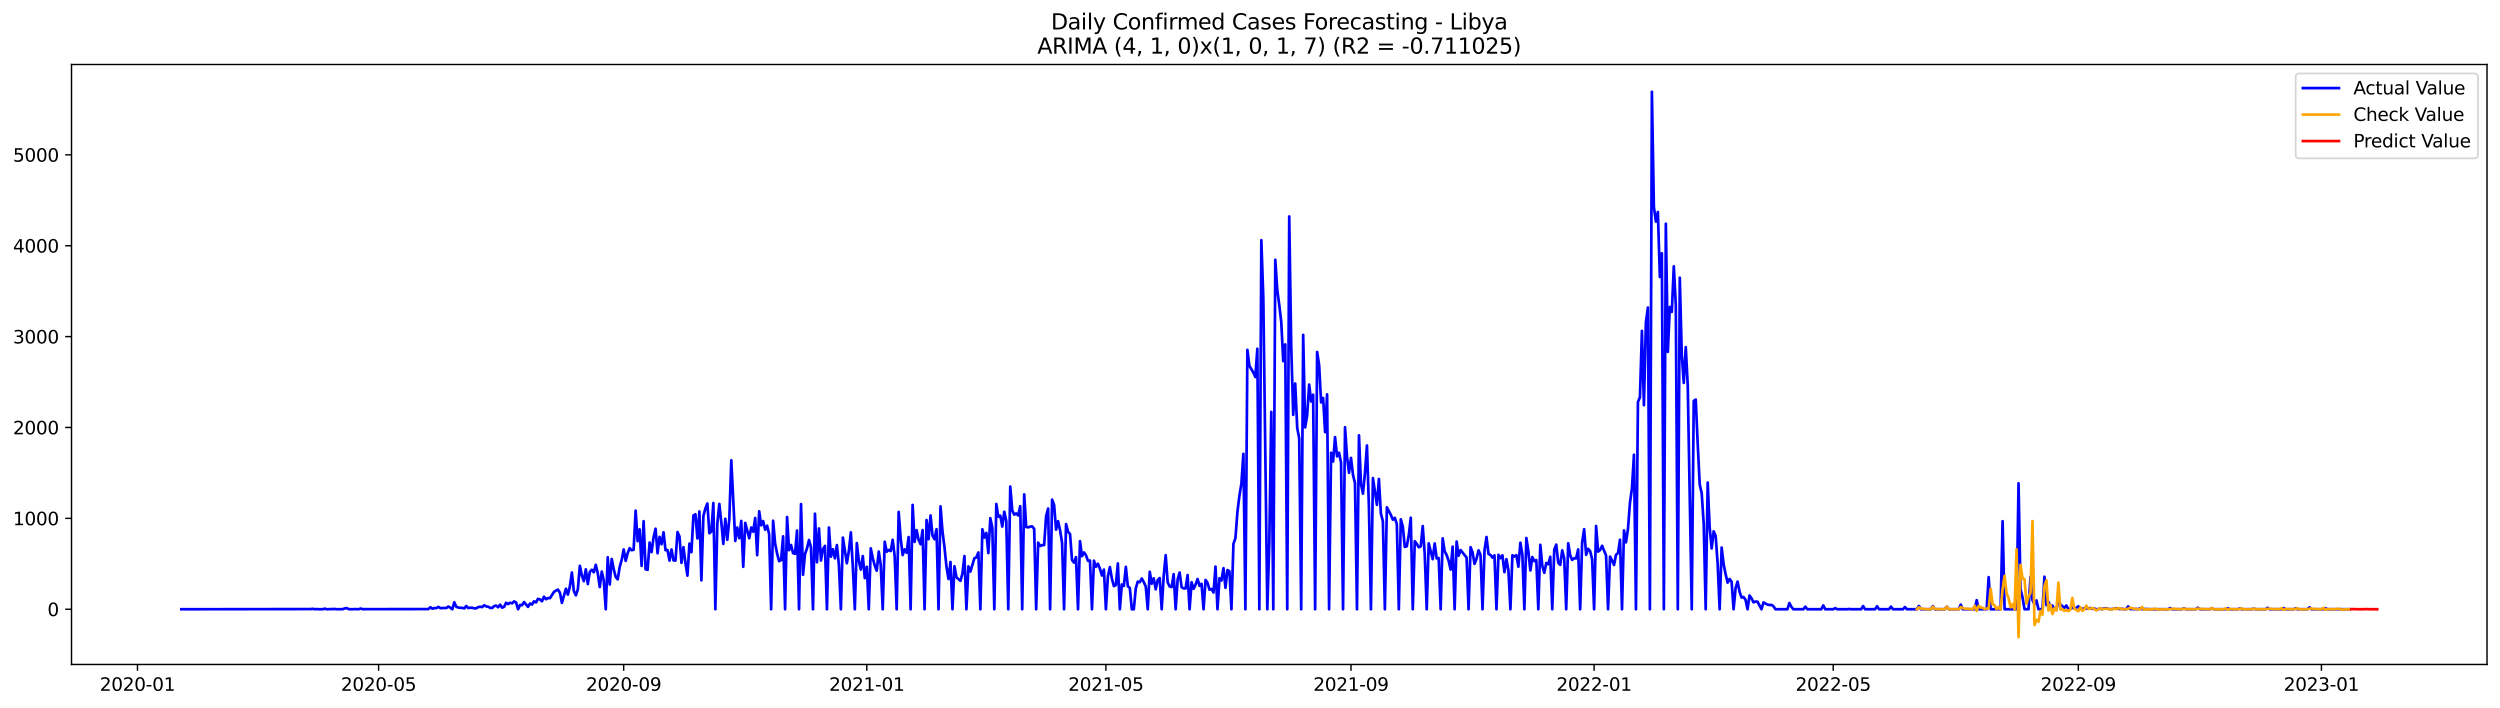 <?xml version="1.0" encoding="utf-8" standalone="no"?>
<!DOCTYPE svg PUBLIC "-//W3C//DTD SVG 1.1//EN"
  "http://www.w3.org/Graphics/SVG/1.1/DTD/svg11.dtd">
<svg xmlns:xlink="http://www.w3.org/1999/xlink" width="1386.05pt" height="392.274pt" viewBox="0 0 1386.05 392.274" xmlns="http://www.w3.org/2000/svg" version="1.1">
 <defs>
  <style type="text/css">*{stroke-linejoin: round; stroke-linecap: butt}</style>
 </defs>
 <g id="figure_1">
  <g id="patch_1">
   <path d="M 0 392.274 
L 1386.05 392.274 
L 1386.05 0 
L 0 0 
z
" style="fill: #ffffff"/>
  </g>
  <g id="axes_1">
   <g id="patch_2">
    <path d="M 39.65 368.396 
L 1378.85 368.396 
L 1378.85 35.755 
L 39.65 35.755 
z
" style="fill: #ffffff"/>
   </g>
   <g id="matplotlib.axis_1">
    <g id="xtick_1">
     <g id="line2d_1">
      <defs>
       <path id="m980754fd79" d="M 0 0 
L 0 3.5 
" style="stroke: #000000; stroke-width: 0.8"/>
      </defs>
      <g>
       <use xlink:href="#m980754fd79" x="76.218" y="368.396" style="stroke: #000000; stroke-width: 0.8"/>
      </g>
     </g>
     <g id="text_1">
      <!-- 2020-01 -->
      <g transform="translate(55.326 382.994)scale(0.1 -0.1)">
       <defs>
        <path id="DejaVuSans-32" d="M 1228 531 
L 3431 531 
L 3431 0 
L 469 0 
L 469 531 
Q 828 903 1448 1529 
Q 2069 2156 2228 2338 
Q 2531 2678 2651 2914 
Q 2772 3150 2772 3378 
Q 2772 3750 2511 3984 
Q 2250 4219 1831 4219 
Q 1534 4219 1204 4116 
Q 875 4013 500 3803 
L 500 4441 
Q 881 4594 1212 4672 
Q 1544 4750 1819 4750 
Q 2544 4750 2975 4387 
Q 3406 4025 3406 3419 
Q 3406 3131 3298 2873 
Q 3191 2616 2906 2266 
Q 2828 2175 2409 1742 
Q 1991 1309 1228 531 
z
" transform="scale(0.016)"/>
        <path id="DejaVuSans-30" d="M 2034 4250 
Q 1547 4250 1301 3770 
Q 1056 3291 1056 2328 
Q 1056 1369 1301 889 
Q 1547 409 2034 409 
Q 2525 409 2770 889 
Q 3016 1369 3016 2328 
Q 3016 3291 2770 3770 
Q 2525 4250 2034 4250 
z
M 2034 4750 
Q 2819 4750 3233 4129 
Q 3647 3509 3647 2328 
Q 3647 1150 3233 529 
Q 2819 -91 2034 -91 
Q 1250 -91 836 529 
Q 422 1150 422 2328 
Q 422 3509 836 4129 
Q 1250 4750 2034 4750 
z
" transform="scale(0.016)"/>
        <path id="DejaVuSans-2d" d="M 313 2009 
L 1997 2009 
L 1997 1497 
L 313 1497 
L 313 2009 
z
" transform="scale(0.016)"/>
        <path id="DejaVuSans-31" d="M 794 531 
L 1825 531 
L 1825 4091 
L 703 3866 
L 703 4441 
L 1819 4666 
L 2450 4666 
L 2450 531 
L 3481 531 
L 3481 0 
L 794 0 
L 794 531 
z
" transform="scale(0.016)"/>
       </defs>
       <use xlink:href="#DejaVuSans-32"/>
       <use xlink:href="#DejaVuSans-30" x="63.623"/>
       <use xlink:href="#DejaVuSans-32" x="127.246"/>
       <use xlink:href="#DejaVuSans-30" x="190.869"/>
       <use xlink:href="#DejaVuSans-2d" x="254.492"/>
       <use xlink:href="#DejaVuSans-30" x="290.576"/>
       <use xlink:href="#DejaVuSans-31" x="354.199"/>
      </g>
     </g>
    </g>
    <g id="xtick_2">
     <g id="line2d_2">
      <g>
       <use xlink:href="#m980754fd79" x="209.895" y="368.396" style="stroke: #000000; stroke-width: 0.8"/>
      </g>
     </g>
     <g id="text_2">
      <!-- 2020-05 -->
      <g transform="translate(189.003 382.994)scale(0.1 -0.1)">
       <defs>
        <path id="DejaVuSans-35" d="M 691 4666 
L 3169 4666 
L 3169 4134 
L 1269 4134 
L 1269 2991 
Q 1406 3038 1543 3061 
Q 1681 3084 1819 3084 
Q 2600 3084 3056 2656 
Q 3513 2228 3513 1497 
Q 3513 744 3044 326 
Q 2575 -91 1722 -91 
Q 1428 -91 1123 -41 
Q 819 9 494 109 
L 494 744 
Q 775 591 1075 516 
Q 1375 441 1709 441 
Q 2250 441 2565 725 
Q 2881 1009 2881 1497 
Q 2881 1984 2565 2268 
Q 2250 2553 1709 2553 
Q 1456 2553 1204 2497 
Q 953 2441 691 2322 
L 691 4666 
z
" transform="scale(0.016)"/>
       </defs>
       <use xlink:href="#DejaVuSans-32"/>
       <use xlink:href="#DejaVuSans-30" x="63.623"/>
       <use xlink:href="#DejaVuSans-32" x="127.246"/>
       <use xlink:href="#DejaVuSans-30" x="190.869"/>
       <use xlink:href="#DejaVuSans-2d" x="254.492"/>
       <use xlink:href="#DejaVuSans-30" x="290.576"/>
       <use xlink:href="#DejaVuSans-35" x="354.199"/>
      </g>
     </g>
    </g>
    <g id="xtick_3">
     <g id="line2d_3">
      <g>
       <use xlink:href="#m980754fd79" x="345.781" y="368.396" style="stroke: #000000; stroke-width: 0.8"/>
      </g>
     </g>
     <g id="text_3">
      <!-- 2020-09 -->
      <g transform="translate(324.89 382.994)scale(0.1 -0.1)">
       <defs>
        <path id="DejaVuSans-39" d="M 703 97 
L 703 672 
Q 941 559 1184 500 
Q 1428 441 1663 441 
Q 2288 441 2617 861 
Q 2947 1281 2994 2138 
Q 2813 1869 2534 1725 
Q 2256 1581 1919 1581 
Q 1219 1581 811 2004 
Q 403 2428 403 3163 
Q 403 3881 828 4315 
Q 1253 4750 1959 4750 
Q 2769 4750 3195 4129 
Q 3622 3509 3622 2328 
Q 3622 1225 3098 567 
Q 2575 -91 1691 -91 
Q 1453 -91 1209 -44 
Q 966 3 703 97 
z
M 1959 2075 
Q 2384 2075 2632 2365 
Q 2881 2656 2881 3163 
Q 2881 3666 2632 3958 
Q 2384 4250 1959 4250 
Q 1534 4250 1286 3958 
Q 1038 3666 1038 3163 
Q 1038 2656 1286 2365 
Q 1534 2075 1959 2075 
z
" transform="scale(0.016)"/>
       </defs>
       <use xlink:href="#DejaVuSans-32"/>
       <use xlink:href="#DejaVuSans-30" x="63.623"/>
       <use xlink:href="#DejaVuSans-32" x="127.246"/>
       <use xlink:href="#DejaVuSans-30" x="190.869"/>
       <use xlink:href="#DejaVuSans-2d" x="254.492"/>
       <use xlink:href="#DejaVuSans-30" x="290.576"/>
       <use xlink:href="#DejaVuSans-39" x="354.199"/>
      </g>
     </g>
    </g>
    <g id="xtick_4">
     <g id="line2d_4">
      <g>
       <use xlink:href="#m980754fd79" x="480.563" y="368.396" style="stroke: #000000; stroke-width: 0.8"/>
      </g>
     </g>
     <g id="text_4">
      <!-- 2021-01 -->
      <g transform="translate(459.672 382.994)scale(0.1 -0.1)">
       <use xlink:href="#DejaVuSans-32"/>
       <use xlink:href="#DejaVuSans-30" x="63.623"/>
       <use xlink:href="#DejaVuSans-32" x="127.246"/>
       <use xlink:href="#DejaVuSans-31" x="190.869"/>
       <use xlink:href="#DejaVuSans-2d" x="254.492"/>
       <use xlink:href="#DejaVuSans-30" x="290.576"/>
       <use xlink:href="#DejaVuSans-31" x="354.199"/>
      </g>
     </g>
    </g>
    <g id="xtick_5">
     <g id="line2d_5">
      <g>
       <use xlink:href="#m980754fd79" x="613.135" y="368.396" style="stroke: #000000; stroke-width: 0.8"/>
      </g>
     </g>
     <g id="text_5">
      <!-- 2021-05 -->
      <g transform="translate(592.244 382.994)scale(0.1 -0.1)">
       <use xlink:href="#DejaVuSans-32"/>
       <use xlink:href="#DejaVuSans-30" x="63.623"/>
       <use xlink:href="#DejaVuSans-32" x="127.246"/>
       <use xlink:href="#DejaVuSans-31" x="190.869"/>
       <use xlink:href="#DejaVuSans-2d" x="254.492"/>
       <use xlink:href="#DejaVuSans-30" x="290.576"/>
       <use xlink:href="#DejaVuSans-35" x="354.199"/>
      </g>
     </g>
    </g>
    <g id="xtick_6">
     <g id="line2d_6">
      <g>
       <use xlink:href="#m980754fd79" x="749.022" y="368.396" style="stroke: #000000; stroke-width: 0.8"/>
      </g>
     </g>
     <g id="text_6">
      <!-- 2021-09 -->
      <g transform="translate(728.13 382.994)scale(0.1 -0.1)">
       <use xlink:href="#DejaVuSans-32"/>
       <use xlink:href="#DejaVuSans-30" x="63.623"/>
       <use xlink:href="#DejaVuSans-32" x="127.246"/>
       <use xlink:href="#DejaVuSans-31" x="190.869"/>
       <use xlink:href="#DejaVuSans-2d" x="254.492"/>
       <use xlink:href="#DejaVuSans-30" x="290.576"/>
       <use xlink:href="#DejaVuSans-39" x="354.199"/>
      </g>
     </g>
    </g>
    <g id="xtick_7">
     <g id="line2d_7">
      <g>
       <use xlink:href="#m980754fd79" x="883.803" y="368.396" style="stroke: #000000; stroke-width: 0.8"/>
      </g>
     </g>
     <g id="text_7">
      <!-- 2022-01 -->
      <g transform="translate(862.912 382.994)scale(0.1 -0.1)">
       <use xlink:href="#DejaVuSans-32"/>
       <use xlink:href="#DejaVuSans-30" x="63.623"/>
       <use xlink:href="#DejaVuSans-32" x="127.246"/>
       <use xlink:href="#DejaVuSans-32" x="190.869"/>
       <use xlink:href="#DejaVuSans-2d" x="254.492"/>
       <use xlink:href="#DejaVuSans-30" x="290.576"/>
       <use xlink:href="#DejaVuSans-31" x="354.199"/>
      </g>
     </g>
    </g>
    <g id="xtick_8">
     <g id="line2d_8">
      <g>
       <use xlink:href="#m980754fd79" x="1016.376" y="368.396" style="stroke: #000000; stroke-width: 0.8"/>
      </g>
     </g>
     <g id="text_8">
      <!-- 2022-05 -->
      <g transform="translate(995.484 382.994)scale(0.1 -0.1)">
       <use xlink:href="#DejaVuSans-32"/>
       <use xlink:href="#DejaVuSans-30" x="63.623"/>
       <use xlink:href="#DejaVuSans-32" x="127.246"/>
       <use xlink:href="#DejaVuSans-32" x="190.869"/>
       <use xlink:href="#DejaVuSans-2d" x="254.492"/>
       <use xlink:href="#DejaVuSans-30" x="290.576"/>
       <use xlink:href="#DejaVuSans-35" x="354.199"/>
      </g>
     </g>
    </g>
    <g id="xtick_9">
     <g id="line2d_9">
      <g>
       <use xlink:href="#m980754fd79" x="1152.262" y="368.396" style="stroke: #000000; stroke-width: 0.8"/>
      </g>
     </g>
     <g id="text_9">
      <!-- 2022-09 -->
      <g transform="translate(1131.371 382.994)scale(0.1 -0.1)">
       <use xlink:href="#DejaVuSans-32"/>
       <use xlink:href="#DejaVuSans-30" x="63.623"/>
       <use xlink:href="#DejaVuSans-32" x="127.246"/>
       <use xlink:href="#DejaVuSans-32" x="190.869"/>
       <use xlink:href="#DejaVuSans-2d" x="254.492"/>
       <use xlink:href="#DejaVuSans-30" x="290.576"/>
       <use xlink:href="#DejaVuSans-39" x="354.199"/>
      </g>
     </g>
    </g>
    <g id="xtick_10">
     <g id="line2d_10">
      <g>
       <use xlink:href="#m980754fd79" x="1287.044" y="368.396" style="stroke: #000000; stroke-width: 0.8"/>
      </g>
     </g>
     <g id="text_10">
      <!-- 2023-01 -->
      <g transform="translate(1266.152 382.994)scale(0.1 -0.1)">
       <defs>
        <path id="DejaVuSans-33" d="M 2597 2516 
Q 3050 2419 3304 2112 
Q 3559 1806 3559 1356 
Q 3559 666 3084 287 
Q 2609 -91 1734 -91 
Q 1441 -91 1130 -33 
Q 819 25 488 141 
L 488 750 
Q 750 597 1062 519 
Q 1375 441 1716 441 
Q 2309 441 2620 675 
Q 2931 909 2931 1356 
Q 2931 1769 2642 2001 
Q 2353 2234 1838 2234 
L 1294 2234 
L 1294 2753 
L 1863 2753 
Q 2328 2753 2575 2939 
Q 2822 3125 2822 3475 
Q 2822 3834 2567 4026 
Q 2313 4219 1838 4219 
Q 1578 4219 1281 4162 
Q 984 4106 628 3988 
L 628 4550 
Q 988 4650 1302 4700 
Q 1616 4750 1894 4750 
Q 2613 4750 3031 4423 
Q 3450 4097 3450 3541 
Q 3450 3153 3228 2886 
Q 3006 2619 2597 2516 
z
" transform="scale(0.016)"/>
       </defs>
       <use xlink:href="#DejaVuSans-32"/>
       <use xlink:href="#DejaVuSans-30" x="63.623"/>
       <use xlink:href="#DejaVuSans-32" x="127.246"/>
       <use xlink:href="#DejaVuSans-33" x="190.869"/>
       <use xlink:href="#DejaVuSans-2d" x="254.492"/>
       <use xlink:href="#DejaVuSans-30" x="290.576"/>
       <use xlink:href="#DejaVuSans-31" x="354.199"/>
      </g>
     </g>
    </g>
   </g>
   <g id="matplotlib.axis_2">
    <g id="ytick_1">
     <g id="line2d_11">
      <defs>
       <path id="ma16dcf1a74" d="M 0 0 
L -3.5 0 
" style="stroke: #000000; stroke-width: 0.8"/>
      </defs>
      <g>
       <use xlink:href="#ma16dcf1a74" x="39.65" y="337.777" style="stroke: #000000; stroke-width: 0.8"/>
      </g>
     </g>
     <g id="text_11">
      <!-- 0 -->
      <g transform="translate(26.288 341.576)scale(0.1 -0.1)">
       <use xlink:href="#DejaVuSans-30"/>
      </g>
     </g>
    </g>
    <g id="ytick_2">
     <g id="line2d_12">
      <g>
       <use xlink:href="#ma16dcf1a74" x="39.65" y="287.39" style="stroke: #000000; stroke-width: 0.8"/>
      </g>
     </g>
     <g id="text_12">
      <!-- 1000 -->
      <g transform="translate(7.2 291.189)scale(0.1 -0.1)">
       <use xlink:href="#DejaVuSans-31"/>
       <use xlink:href="#DejaVuSans-30" x="63.623"/>
       <use xlink:href="#DejaVuSans-30" x="127.246"/>
       <use xlink:href="#DejaVuSans-30" x="190.869"/>
      </g>
     </g>
    </g>
    <g id="ytick_3">
     <g id="line2d_13">
      <g>
       <use xlink:href="#ma16dcf1a74" x="39.65" y="237.003" style="stroke: #000000; stroke-width: 0.8"/>
      </g>
     </g>
     <g id="text_13">
      <!-- 2000 -->
      <g transform="translate(7.2 240.803)scale(0.1 -0.1)">
       <use xlink:href="#DejaVuSans-32"/>
       <use xlink:href="#DejaVuSans-30" x="63.623"/>
       <use xlink:href="#DejaVuSans-30" x="127.246"/>
       <use xlink:href="#DejaVuSans-30" x="190.869"/>
      </g>
     </g>
    </g>
    <g id="ytick_4">
     <g id="line2d_14">
      <g>
       <use xlink:href="#ma16dcf1a74" x="39.65" y="186.617" style="stroke: #000000; stroke-width: 0.8"/>
      </g>
     </g>
     <g id="text_14">
      <!-- 3000 -->
      <g transform="translate(7.2 190.416)scale(0.1 -0.1)">
       <use xlink:href="#DejaVuSans-33"/>
       <use xlink:href="#DejaVuSans-30" x="63.623"/>
       <use xlink:href="#DejaVuSans-30" x="127.246"/>
       <use xlink:href="#DejaVuSans-30" x="190.869"/>
      </g>
     </g>
    </g>
    <g id="ytick_5">
     <g id="line2d_15">
      <g>
       <use xlink:href="#ma16dcf1a74" x="39.65" y="136.23" style="stroke: #000000; stroke-width: 0.8"/>
      </g>
     </g>
     <g id="text_15">
      <!-- 4000 -->
      <g transform="translate(7.2 140.03)scale(0.1 -0.1)">
       <defs>
        <path id="DejaVuSans-34" d="M 2419 4116 
L 825 1625 
L 2419 1625 
L 2419 4116 
z
M 2253 4666 
L 3047 4666 
L 3047 1625 
L 3713 1625 
L 3713 1100 
L 3047 1100 
L 3047 0 
L 2419 0 
L 2419 1100 
L 313 1100 
L 313 1709 
L 2253 4666 
z
" transform="scale(0.016)"/>
       </defs>
       <use xlink:href="#DejaVuSans-34"/>
       <use xlink:href="#DejaVuSans-30" x="63.623"/>
       <use xlink:href="#DejaVuSans-30" x="127.246"/>
       <use xlink:href="#DejaVuSans-30" x="190.869"/>
      </g>
     </g>
    </g>
    <g id="ytick_6">
     <g id="line2d_16">
      <g>
       <use xlink:href="#ma16dcf1a74" x="39.65" y="85.844" style="stroke: #000000; stroke-width: 0.8"/>
      </g>
     </g>
     <g id="text_16">
      <!-- 5000 -->
      <g transform="translate(7.2 89.643)scale(0.1 -0.1)">
       <use xlink:href="#DejaVuSans-35"/>
       <use xlink:href="#DejaVuSans-30" x="63.623"/>
       <use xlink:href="#DejaVuSans-30" x="127.246"/>
       <use xlink:href="#DejaVuSans-30" x="190.869"/>
      </g>
     </g>
    </g>
   </g>
   <g id="line2d_17">
    <path d="M 100.523 337.777 
L 172.333 337.676 
L 173.437 337.525 
L 174.542 337.777 
L 175.647 337.676 
L 176.752 337.777 
L 178.961 337.777 
L 180.066 337.424 
L 181.171 337.777 
L 185.59 337.625 
L 186.695 337.777 
L 190.009 337.726 
L 191.114 337.323 
L 192.218 337.122 
L 193.323 337.726 
L 195.533 337.777 
L 196.638 337.676 
L 198.847 337.777 
L 199.952 337.373 
L 201.057 337.726 
L 237.514 337.676 
L 238.619 336.668 
L 239.724 337.474 
L 240.828 337.122 
L 241.933 337.172 
L 243.038 336.467 
L 244.143 337.172 
L 246.352 337.071 
L 247.457 337.122 
L 248.562 336.265 
L 249.666 336.92 
L 250.771 337.777 
L 251.876 333.947 
L 252.981 336.416 
L 254.086 336.819 
L 255.19 337.021 
L 256.295 336.97 
L 257.4 337.323 
L 258.505 335.963 
L 259.609 337.122 
L 260.714 336.92 
L 261.819 336.97 
L 262.924 337.273 
L 264.028 337.273 
L 265.133 336.567 
L 266.238 336.416 
L 267.343 336.567 
L 268.447 335.56 
L 269.552 336.215 
L 270.657 336.366 
L 271.762 337.021 
L 272.867 337.071 
L 273.971 336.013 
L 275.076 335.761 
L 276.181 336.668 
L 277.286 335.257 
L 278.39 336.92 
L 279.495 336.416 
L 280.6 334.199 
L 281.705 334.905 
L 282.809 334.199 
L 283.914 334.501 
L 285.019 333.443 
L 286.124 334.048 
L 287.229 337.777 
L 288.333 335.408 
L 289.438 335.56 
L 290.543 333.796 
L 292.752 336.467 
L 293.857 334.602 
L 294.962 335.156 
L 296.067 333.393 
L 297.171 333.998 
L 298.276 332.032 
L 299.381 332.335 
L 300.486 333.343 
L 301.591 330.823 
L 302.695 332.234 
L 303.8 331.579 
L 304.905 331.629 
L 307.114 328.203 
L 308.219 327.447 
L 309.324 326.893 
L 310.429 328.556 
L 311.533 334.249 
L 313.743 326.389 
L 314.848 329.664 
L 315.953 325.13 
L 317.057 317.42 
L 318.162 327.699 
L 319.267 330.067 
L 320.372 326.742 
L 321.476 313.692 
L 322.581 318.982 
L 323.686 322.207 
L 324.791 315.657 
L 325.895 323.819 
L 327 317.068 
L 328.105 315.909 
L 329.21 317.269 
L 330.315 313.138 
L 331.419 317.874 
L 332.524 325.482 
L 333.629 316.917 
L 334.734 321.854 
L 335.838 337.777 
L 336.943 308.955 
L 338.048 324.071 
L 339.153 309.913 
L 340.257 315.606 
L 341.362 319.889 
L 342.467 321.199 
L 343.572 314.347 
L 344.676 310.417 
L 345.781 304.622 
L 346.886 310.971 
L 347.991 306.688 
L 349.096 303.917 
L 350.2 305.076 
L 351.305 304.773 
L 352.41 283.107 
L 353.515 300.037 
L 354.619 293.487 
L 355.724 313.742 
L 356.829 288.952 
L 357.934 315.606 
L 359.038 315.959 
L 360.143 300.793 
L 361.248 306.083 
L 362.353 297.87 
L 363.458 293.134 
L 364.562 306.738 
L 365.667 297.669 
L 366.772 301.75 
L 367.877 295.099 
L 368.981 305.025 
L 370.086 304.975 
L 371.191 310.82 
L 372.296 304.622 
L 373.4 310.669 
L 374.505 310.769 
L 375.61 294.998 
L 376.715 297.417 
L 377.82 312.029 
L 378.924 303.363 
L 380.029 312.13 
L 381.134 319.134 
L 382.239 301.397 
L 383.343 306.134 
L 384.448 285.828 
L 385.553 285.123 
L 386.658 298.525 
L 387.762 283.561 
L 388.867 321.754 
L 389.972 286.08 
L 391.077 281.898 
L 392.182 279.127 
L 393.286 295.653 
L 394.391 294.696 
L 395.496 278.875 
L 396.601 337.777 
L 397.705 290.161 
L 398.81 279.379 
L 399.915 289.557 
L 401.02 301.549 
L 402.124 287.642 
L 403.229 299.281 
L 404.334 287.894 
L 405.439 255.193 
L 407.648 299.886 
L 408.753 292.479 
L 409.858 298.374 
L 410.963 288.801 
L 412.067 314.246 
L 413.172 289.909 
L 415.382 298.425 
L 416.486 292.479 
L 417.591 294.797 
L 418.696 287.188 
L 419.801 307.797 
L 420.906 283.46 
L 422.01 291.27 
L 423.115 288.902 
L 424.22 293.688 
L 425.325 291.471 
L 426.429 296.258 
L 427.534 337.777 
L 428.639 288.7 
L 429.744 301.397 
L 430.848 306.94 
L 431.953 311.122 
L 433.058 310.517 
L 434.163 297.367 
L 435.267 337.777 
L 436.372 286.634 
L 437.477 305.025 
L 438.582 302.153 
L 439.687 306.688 
L 440.791 307.041 
L 441.896 294.142 
L 443.001 337.777 
L 444.106 279.479 
L 445.21 318.68 
L 446.315 307.142 
L 447.42 304.018 
L 448.525 299.382 
L 449.629 303.514 
L 450.734 337.777 
L 451.839 284.82 
L 452.944 311.727 
L 454.049 292.983 
L 455.153 310.769 
L 456.258 304.471 
L 457.363 302.657 
L 458.468 337.777 
L 459.572 292.479 
L 460.677 308.653 
L 461.782 304.521 
L 462.887 309.56 
L 463.991 302.204 
L 465.096 313.138 
L 466.201 337.777 
L 467.306 298.072 
L 469.515 312.281 
L 470.62 305.529 
L 471.725 295.15 
L 472.83 314.548 
L 473.934 337.777 
L 475.039 301.095 
L 476.144 310.971 
L 477.249 315.758 
L 478.353 308.3 
L 479.458 320.544 
L 480.563 314.246 
L 481.668 337.777 
L 482.773 304.018 
L 483.877 309.51 
L 484.982 313.541 
L 486.087 316.413 
L 487.192 305.781 
L 488.296 313.238 
L 489.401 337.777 
L 490.506 300.339 
L 491.611 305.882 
L 492.715 304.925 
L 493.82 305.529 
L 494.925 299.281 
L 496.03 308.401 
L 497.135 337.777 
L 498.239 283.813 
L 499.344 298.425 
L 500.449 307.746 
L 501.554 304.572 
L 502.658 306.436 
L 503.763 297.77 
L 504.868 337.777 
L 505.973 279.933 
L 507.077 300.44 
L 508.182 293.94 
L 509.287 299.231 
L 510.392 301.75 
L 511.496 293.89 
L 512.601 337.777 
L 513.706 288.347 
L 514.811 298.929 
L 515.916 285.778 
L 517.02 297.014 
L 518.125 298.979 
L 519.23 293.386 
L 520.335 337.777 
L 521.439 280.739 
L 522.544 294.646 
L 523.649 303.564 
L 524.754 314.246 
L 525.858 320.998 
L 526.963 311.576 
L 528.068 337.777 
L 529.173 313.944 
L 530.278 320.091 
L 532.487 322.056 
L 533.592 318.025 
L 534.697 308.3 
L 535.801 337.777 
L 536.906 313.994 
L 538.011 316.866 
L 540.22 309.51 
L 541.325 309.006 
L 542.43 306.285 
L 543.535 337.777 
L 544.64 293.436 
L 545.744 298.022 
L 546.849 295.452 
L 547.954 306.638 
L 549.059 287.289 
L 550.163 292.681 
L 551.268 337.777 
L 552.373 279.429 
L 553.478 286.483 
L 554.582 285.878 
L 555.687 291.925 
L 556.792 283.712 
L 557.897 288.801 
L 559.002 337.777 
L 560.106 269.755 
L 561.211 283.006 
L 562.316 285.324 
L 563.421 284.669 
L 564.525 285.778 
L 565.63 280.638 
L 566.735 337.777 
L 567.84 274.088 
L 568.944 292.177 
L 570.049 292.378 
L 571.154 291.975 
L 572.259 291.824 
L 573.364 293.235 
L 574.468 337.777 
L 575.573 300.843 
L 576.678 302.708 
L 577.783 302.204 
L 578.887 302.204 
L 579.992 286.231 
L 581.097 281.948 
L 582.202 337.777 
L 583.306 277.01 
L 584.411 279.933 
L 585.516 293.638 
L 586.621 288.952 
L 587.725 293.991 
L 588.83 300.894 
L 589.935 337.777 
L 591.04 290.564 
L 592.145 294.898 
L 593.249 296.056 
L 594.354 310.517 
L 595.459 311.928 
L 596.564 308.905 
L 597.668 337.777 
L 598.773 300.037 
L 599.878 308.351 
L 600.983 306.285 
L 602.087 307.847 
L 603.192 310.921 
L 604.297 310.769 
L 605.402 337.777 
L 606.507 310.87 
L 607.611 314.246 
L 608.716 312.533 
L 609.821 315.254 
L 610.926 319.083 
L 612.03 315.808 
L 613.135 337.777 
L 614.24 319.486 
L 615.345 314.397 
L 616.449 320.796 
L 617.554 324.928 
L 618.659 324.374 
L 619.764 312.382 
L 620.869 337.777 
L 621.973 324.021 
L 623.078 324.878 
L 624.183 314.296 
L 625.288 325.029 
L 626.392 325.986 
L 627.497 337.777 
L 628.602 337.777 
L 629.707 326.137 
L 630.811 322.459 
L 631.916 322.761 
L 633.021 320.746 
L 634.126 322.711 
L 635.231 325.18 
L 636.335 337.777 
L 637.44 317.017 
L 638.545 323.618 
L 639.65 320.645 
L 640.754 326.742 
L 641.859 321.602 
L 642.964 320.494 
L 644.069 337.777 
L 645.173 319.335 
L 646.278 307.797 
L 647.383 322.862 
L 648.488 325.13 
L 649.593 325.482 
L 650.697 318.327 
L 651.802 337.777 
L 652.907 321.25 
L 654.012 317.42 
L 655.116 325.533 
L 656.221 326.238 
L 657.326 326.238 
L 658.431 318.831 
L 659.535 337.777 
L 660.64 322.812 
L 661.745 326.44 
L 662.85 324.122 
L 663.955 320.998 
L 665.059 324.777 
L 666.164 323.668 
L 667.269 337.777 
L 668.374 321.552 
L 669.478 323.164 
L 670.583 326.943 
L 671.688 326.54 
L 672.793 328.505 
L 673.897 314.145 
L 675.002 337.777 
L 676.107 320.595 
L 677.212 321.854 
L 678.316 315.002 
L 679.421 325.885 
L 680.526 316.06 
L 681.631 316.715 
L 682.736 337.777 
L 683.84 301.549 
L 684.945 298.374 
L 686.05 283.863 
L 687.155 274.894 
L 688.259 268.042 
L 689.364 251.616 
L 690.469 337.777 
L 691.574 193.973 
L 692.678 202.791 
L 694.888 206.57 
L 695.993 209.039 
L 697.098 193.369 
L 698.202 337.777 
L 699.307 133.157 
L 700.412 165.203 
L 702.621 337.777 
L 703.726 300.894 
L 704.831 228.387 
L 705.936 337.777 
L 707.04 144.04 
L 708.145 160.819 
L 709.25 169.082 
L 710.355 178.505 
L 711.46 200.221 
L 712.564 190.95 
L 713.669 337.777 
L 714.774 120.006 
L 715.879 192.059 
L 716.983 230 
L 718.088 212.616 
L 719.193 237.155 
L 720.298 243.1 
L 721.402 337.777 
L 722.507 185.66 
L 723.612 236.953 
L 724.717 230.252 
L 725.822 213.221 
L 726.926 222.593 
L 728.031 218.864 
L 729.136 337.777 
L 730.241 195.132 
L 731.345 202.337 
L 732.45 223.097 
L 733.555 220.628 
L 734.66 239.573 
L 735.764 218.663 
L 736.869 337.777 
L 737.974 251.011 
L 739.079 255.898 
L 740.184 242.344 
L 741.288 253.026 
L 742.393 251.011 
L 743.498 256.503 
L 744.603 337.777 
L 745.707 236.852 
L 746.812 253.228 
L 747.917 262.146 
L 749.022 253.883 
L 750.126 263.255 
L 751.231 267.84 
L 752.336 337.777 
L 753.441 241.337 
L 754.545 268.293 
L 755.65 273.685 
L 756.755 262.247 
L 757.86 246.98 
L 758.965 281.495 
L 760.069 337.777 
L 761.174 265.069 
L 763.384 279.882 
L 764.488 265.573 
L 765.593 284.72 
L 766.698 289.002 
L 767.803 337.777 
L 768.907 281.293 
L 771.117 285.475 
L 772.222 288.146 
L 773.327 287.088 
L 774.431 290.615 
L 775.536 337.777 
L 776.641 287.944 
L 777.746 291.925 
L 778.85 303.211 
L 779.955 302.859 
L 781.06 296.712 
L 782.165 287.037 
L 783.269 337.777 
L 784.374 300.087 
L 785.479 301.549 
L 786.584 303.413 
L 787.689 302.909 
L 788.793 291.673 
L 789.898 307.343 
L 791.003 337.777 
L 792.108 301.246 
L 794.317 310.014 
L 795.422 301.297 
L 796.527 309.61 
L 797.631 309.409 
L 798.736 337.777 
L 799.841 298.475 
L 800.946 305.63 
L 802.051 307.746 
L 803.155 310.971 
L 804.26 315.808 
L 805.365 303.06 
L 806.47 337.777 
L 807.574 300.239 
L 808.679 308.099 
L 809.784 304.975 
L 813.098 309.107 
L 814.203 337.777 
L 815.308 303.363 
L 816.413 306.235 
L 817.517 312.634 
L 818.622 309.762 
L 819.727 305.126 
L 820.832 307.595 
L 821.936 337.777 
L 823.041 305.126 
L 824.146 297.719 
L 825.251 307.091 
L 826.355 307.696 
L 827.46 309.157 
L 828.565 307.897 
L 829.67 337.777 
L 830.775 307.595 
L 831.879 309.459 
L 832.984 307.897 
L 834.089 317.219 
L 835.194 310.014 
L 836.298 316.161 
L 837.403 337.777 
L 838.508 307.897 
L 839.613 308.502 
L 840.717 307.797 
L 841.822 314.196 
L 842.927 300.894 
L 844.032 307.545 
L 845.136 337.777 
L 846.241 298.273 
L 847.346 305.63 
L 848.451 316.261 
L 849.556 308.855 
L 850.66 311.122 
L 851.765 310.517 
L 852.87 337.777 
L 853.975 302.052 
L 855.079 313.641 
L 856.184 317.572 
L 857.289 312.13 
L 858.394 312.835 
L 859.498 308.704 
L 860.603 337.777 
L 861.708 304.773 
L 862.813 301.952 
L 863.918 311.979 
L 865.022 313.188 
L 866.127 305.126 
L 867.232 309.61 
L 868.337 337.777 
L 869.441 301.196 
L 870.546 307.948 
L 871.651 310.417 
L 872.756 309.51 
L 873.86 309.56 
L 874.965 304.622 
L 876.07 337.777 
L 877.175 300.742 
L 878.28 293.386 
L 879.384 307.595 
L 880.489 304.269 
L 881.594 305.529 
L 882.699 310.014 
L 883.803 337.777 
L 884.908 291.622 
L 886.013 305.831 
L 887.118 304.975 
L 888.222 302.607 
L 890.432 307.948 
L 891.537 337.777 
L 892.642 308.603 
L 893.746 310.769 
L 894.851 313.238 
L 895.956 307.595 
L 897.061 306.638 
L 898.165 299.231 
L 899.27 337.777 
L 900.375 294.091 
L 901.48 300.692 
L 902.584 293.184 
L 903.689 278.673 
L 904.794 270.712 
L 905.899 252.119 
L 907.004 337.777 
L 908.108 222.845 
L 909.213 220.225 
L 910.318 183.443 
L 911.423 224.659 
L 912.527 178.706 
L 913.632 170.493 
L 914.737 337.777 
L 915.842 50.876 
L 916.946 114.614 
L 918.051 122.828 
L 919.156 117.537 
L 920.261 153.563 
L 921.365 140.412 
L 922.47 337.777 
L 923.575 124.037 
L 924.68 195.082 
L 925.785 170.191 
L 926.889 172.912 
L 927.994 147.668 
L 929.099 169.234 
L 930.204 337.777 
L 931.308 153.966 
L 932.413 196.694 
L 933.518 212.314 
L 934.623 192.462 
L 935.727 213.977 
L 937.937 337.777 
L 939.042 222.291 
L 940.147 221.535 
L 941.251 246.325 
L 942.356 268.596 
L 943.461 273.483 
L 944.566 290.514 
L 945.67 337.777 
L 946.775 267.538 
L 947.88 292.529 
L 948.985 304.068 
L 950.089 294.595 
L 951.194 297.165 
L 952.299 312.533 
L 953.404 337.777 
L 954.509 303.564 
L 955.613 312.835 
L 956.718 318.327 
L 957.823 323.013 
L 958.928 320.998 
L 960.032 322.56 
L 961.137 337.777 
L 962.242 326.036 
L 963.347 322.459 
L 964.451 328.052 
L 965.556 331.277 
L 966.661 331.025 
L 967.766 332.536 
L 968.871 337.777 
L 969.975 330.168 
L 971.08 331.73 
L 972.185 333.947 
L 973.29 333.494 
L 974.394 333.594 
L 976.604 337.777 
L 977.709 333.998 
L 979.918 335.207 
L 981.023 335.408 
L 982.128 335.358 
L 983.233 336.114 
L 984.337 337.777 
L 990.966 337.777 
L 992.071 334.3 
L 993.175 336.416 
L 994.28 337.777 
L 999.804 337.777 
L 1000.909 336.366 
L 1002.014 337.777 
L 1009.747 337.777 
L 1010.852 335.66 
L 1011.956 337.777 
L 1016.376 337.777 
L 1017.48 337.172 
L 1018.585 337.777 
L 1024.109 337.777 
L 1025.214 337.625 
L 1026.318 337.777 
L 1031.842 337.777 
L 1032.947 336.013 
L 1034.052 337.777 
L 1039.576 337.777 
L 1040.68 336.114 
L 1041.785 337.777 
L 1047.309 337.777 
L 1048.414 336.315 
L 1049.519 337.777 
L 1055.042 337.777 
L 1056.147 336.567 
L 1057.252 337.777 
L 1062.776 337.777 
L 1063.881 335.963 
L 1064.985 337.777 
L 1070.509 337.777 
L 1071.614 336.063 
L 1072.719 337.777 
L 1078.243 337.777 
L 1079.347 336.366 
L 1080.452 337.777 
L 1085.976 337.777 
L 1087.081 335.207 
L 1088.185 337.777 
L 1094.814 337.777 
L 1095.919 332.738 
L 1097.024 337.777 
L 1101.443 337.777 
L 1102.547 319.99 
L 1103.652 337.777 
L 1109.176 337.777 
L 1110.281 288.952 
L 1111.386 337.777 
L 1118.014 337.777 
L 1119.119 267.941 
L 1120.224 326.54 
L 1121.329 331.226 
L 1122.433 337.777 
L 1124.643 337.777 
L 1125.748 319.889 
L 1126.852 332.738 
L 1127.957 335.056 
L 1129.062 332.889 
L 1130.167 337.777 
L 1132.376 337.777 
L 1133.481 319.738 
L 1134.586 335.509 
L 1135.691 333.645 
L 1136.795 336.063 
L 1137.9 335.761 
L 1139.005 337.777 
L 1140.11 337.777 
L 1141.214 333.393 
L 1142.319 335.156 
L 1144.529 336.97 
L 1145.633 335.711 
L 1146.738 337.777 
L 1147.843 337.525 
L 1148.948 336.92 
L 1150.053 337.424 
L 1151.157 337.021 
L 1152.262 336.164 
L 1154.472 337.777 
L 1155.576 337.222 
L 1156.681 337.222 
L 1157.786 337.575 
L 1158.891 337.071 
L 1159.995 337.625 
L 1161.1 337.373 
L 1162.205 337.777 
L 1163.31 337.777 
L 1164.414 337.323 
L 1165.519 337.777 
L 1166.624 337.222 
L 1167.729 337.323 
L 1169.938 337.777 
L 1172.148 337.474 
L 1173.253 337.323 
L 1175.462 337.676 
L 1176.567 337.525 
L 1177.672 337.777 
L 1178.776 337.726 
L 1179.881 336.215 
L 1180.986 337.676 
L 1182.091 337.625 
L 1183.196 337.777 
L 1184.3 337.625 
L 1185.405 337.777 
L 1186.51 337.273 
L 1187.615 337.726 
L 1188.719 337.625 
L 1190.929 337.726 
L 1194.243 337.777 
L 1201.977 337.777 
L 1203.081 337.172 
L 1204.186 337.777 
L 1209.71 337.777 
L 1210.815 337.273 
L 1211.92 337.777 
L 1217.443 337.777 
L 1218.548 336.92 
L 1219.653 337.777 
L 1225.177 337.777 
L 1226.282 337.323 
L 1227.386 337.777 
L 1234.015 337.777 
L 1235.12 337.273 
L 1236.224 337.777 
L 1240.643 337.777 
L 1241.748 337.373 
L 1242.853 337.777 
L 1248.377 337.777 
L 1249.482 337.474 
L 1250.586 337.777 
L 1256.11 337.777 
L 1257.215 336.97 
L 1258.32 337.777 
L 1264.948 337.777 
L 1266.053 337.172 
L 1267.158 337.777 
L 1271.577 337.777 
L 1272.682 337.323 
L 1273.787 337.777 
L 1279.31 337.777 
L 1280.415 336.718 
L 1281.52 337.777 
L 1288.149 337.777 
L 1289.253 337.222 
L 1290.358 337.777 
L 1302.511 337.777 
L 1302.511 337.777 
" clip-path="url(#p05cfd267a4)" style="fill: none; stroke: #0000ff; stroke-width: 1.5; stroke-linecap: square"/>
   </g>
   <g id="line2d_18">
    <path d="M 1062.776 337.777 
L 1063.881 336.725 
L 1064.985 337.416 
L 1067.195 337.647 
L 1068.3 337.753 
L 1070.509 337.777 
L 1071.614 336.39 
L 1072.719 337.622 
L 1076.033 337.766 
L 1078.243 337.777 
L 1079.347 336.372 
L 1080.452 337.773 
L 1085.976 337.777 
L 1087.081 336.557 
L 1088.185 337.139 
L 1089.29 337.44 
L 1093.709 337.777 
L 1094.814 335.877 
L 1095.919 338.673 
L 1097.024 335.871 
L 1098.128 336.841 
L 1099.233 336.982 
L 1100.338 337.766 
L 1101.443 337.386 
L 1102.547 337.32 
L 1103.652 326.446 
L 1104.757 334.94 
L 1105.862 335.625 
L 1106.967 337.766 
L 1108.071 336.532 
L 1109.176 338.021 
L 1110.281 326.551 
L 1111.386 319.267 
L 1112.49 328.754 
L 1113.595 331.593 
L 1114.7 336.725 
L 1115.805 334.886 
L 1116.909 337.835 
L 1118.014 304.564 
L 1119.119 353.276 
L 1120.224 313.177 
L 1121.329 320.723 
L 1122.433 321.118 
L 1123.538 334.626 
L 1124.643 330.915 
L 1125.748 328.712 
L 1126.852 288.907 
L 1127.957 346.532 
L 1129.062 343.678 
L 1130.167 344.714 
L 1131.271 338.753 
L 1132.376 340.773 
L 1133.481 324.985 
L 1134.586 321.727 
L 1135.691 338.532 
L 1136.795 335.391 
L 1137.9 340.465 
L 1139.005 337.254 
L 1140.11 338.527 
L 1141.214 323.027 
L 1142.319 337.933 
L 1143.424 337.711 
L 1144.529 338.727 
L 1145.633 338.176 
L 1146.738 338.825 
L 1147.843 337.997 
L 1148.948 331.478 
L 1150.053 337.543 
L 1152.262 338.833 
L 1153.367 336.739 
L 1154.472 338.682 
L 1155.576 337.935 
L 1156.681 335.765 
L 1157.786 337.464 
L 1158.891 337.528 
L 1159.995 337.046 
L 1161.1 337.595 
L 1162.205 338.453 
L 1163.31 337.759 
L 1164.414 337.258 
L 1165.519 337.813 
L 1166.624 337.469 
L 1167.729 337.596 
L 1168.834 337.41 
L 1169.938 337.945 
L 1171.043 337.77 
L 1172.148 337.292 
L 1173.253 337.757 
L 1174.357 337.142 
L 1176.567 337.655 
L 1177.672 337.876 
L 1178.776 337.649 
L 1179.881 337.54 
L 1180.986 336.926 
L 1183.196 337.539 
L 1185.405 337.781 
L 1186.51 337.772 
L 1187.615 336.549 
L 1188.719 338.017 
L 1189.824 337.78 
L 1190.929 337.947 
L 1192.034 337.649 
L 1193.138 337.939 
L 1194.243 337.482 
L 1196.453 337.87 
L 1197.558 337.903 
L 1199.767 337.809 
L 1200.872 337.824 
L 1201.977 337.722 
L 1203.081 337.751 
L 1204.186 337.517 
L 1208.605 337.756 
L 1209.71 337.766 
L 1210.815 337.399 
L 1211.92 337.723 
L 1217.443 337.774 
L 1218.548 337.371 
L 1220.758 337.662 
L 1225.177 337.776 
L 1226.282 337.144 
L 1227.386 337.862 
L 1231.805 337.791 
L 1232.91 337.776 
L 1234.015 337.341 
L 1235.12 337.982 
L 1236.224 337.647 
L 1239.539 337.795 
L 1241.748 337.672 
L 1242.853 337.321 
L 1243.958 337.851 
L 1247.272 337.763 
L 1248.377 337.801 
L 1249.482 337.499 
L 1251.691 337.806 
L 1256.11 337.782 
L 1257.215 337.521 
L 1258.32 337.498 
L 1260.529 337.688 
L 1262.739 337.734 
L 1263.844 337.778 
L 1264.948 337.211 
L 1266.053 338.039 
L 1267.158 337.634 
L 1268.263 337.723 
L 1269.367 337.693 
L 1270.472 337.802 
L 1272.682 337.641 
L 1273.787 337.248 
L 1274.891 337.876 
L 1278.206 337.764 
L 1279.31 337.806 
L 1280.415 337.46 
L 1281.52 337.335 
L 1282.625 337.634 
L 1287.044 337.784 
L 1288.149 337.039 
L 1289.253 338.103 
L 1290.358 337.709 
L 1291.463 337.769 
L 1292.568 337.709 
L 1293.672 337.817 
L 1296.987 337.509 
L 1298.091 337.987 
L 1300.301 337.829 
L 1302.511 337.802 
L 1302.511 337.802 
" clip-path="url(#p05cfd267a4)" style="fill: none; stroke: #ffa500; stroke-width: 1.5; stroke-linecap: square"/>
   </g>
   <g id="line2d_19">
    <path d="M 1303.615 337.73 
L 1304.72 337.69 
L 1305.825 337.743 
L 1306.93 337.775 
L 1308.034 337.775 
L 1309.139 337.775 
L 1310.244 337.775 
L 1311.349 337.735 
L 1312.453 337.7 
L 1313.558 337.746 
L 1314.663 337.773 
L 1315.768 337.773 
L 1316.873 337.773 
L 1317.977 337.773 
" clip-path="url(#p05cfd267a4)" style="fill: none; stroke: #ff0000; stroke-width: 1.5; stroke-linecap: square"/>
   </g>
   <g id="patch_3">
    <path d="M 39.65 368.396 
L 39.65 35.755 
" style="fill: none; stroke: #000000; stroke-width: 0.8; stroke-linejoin: miter; stroke-linecap: square"/>
   </g>
   <g id="patch_4">
    <path d="M 1378.85 368.396 
L 1378.85 35.755 
" style="fill: none; stroke: #000000; stroke-width: 0.8; stroke-linejoin: miter; stroke-linecap: square"/>
   </g>
   <g id="patch_5">
    <path d="M 39.65 368.396 
L 1378.85 368.396 
" style="fill: none; stroke: #000000; stroke-width: 0.8; stroke-linejoin: miter; stroke-linecap: square"/>
   </g>
   <g id="patch_6">
    <path d="M 39.65 35.755 
L 1378.85 35.755 
" style="fill: none; stroke: #000000; stroke-width: 0.8; stroke-linejoin: miter; stroke-linecap: square"/>
   </g>
   <g id="text_17">
    <!-- Daily Confirmed Cases Forecasting - Libya -->
    <g transform="translate(582.702 16.318)scale(0.12 -0.12)">
     <defs>
      <path id="DejaVuSans-44" d="M 1259 4147 
L 1259 519 
L 2022 519 
Q 2988 519 3436 956 
Q 3884 1394 3884 2338 
Q 3884 3275 3436 3711 
Q 2988 4147 2022 4147 
L 1259 4147 
z
M 628 4666 
L 1925 4666 
Q 3281 4666 3915 4102 
Q 4550 3538 4550 2338 
Q 4550 1131 3912 565 
Q 3275 0 1925 0 
L 628 0 
L 628 4666 
z
" transform="scale(0.016)"/>
      <path id="DejaVuSans-61" d="M 2194 1759 
Q 1497 1759 1228 1600 
Q 959 1441 959 1056 
Q 959 750 1161 570 
Q 1363 391 1709 391 
Q 2188 391 2477 730 
Q 2766 1069 2766 1631 
L 2766 1759 
L 2194 1759 
z
M 3341 1997 
L 3341 0 
L 2766 0 
L 2766 531 
Q 2569 213 2275 61 
Q 1981 -91 1556 -91 
Q 1019 -91 701 211 
Q 384 513 384 1019 
Q 384 1609 779 1909 
Q 1175 2209 1959 2209 
L 2766 2209 
L 2766 2266 
Q 2766 2663 2505 2880 
Q 2244 3097 1772 3097 
Q 1472 3097 1187 3025 
Q 903 2953 641 2809 
L 641 3341 
Q 956 3463 1253 3523 
Q 1550 3584 1831 3584 
Q 2591 3584 2966 3190 
Q 3341 2797 3341 1997 
z
" transform="scale(0.016)"/>
      <path id="DejaVuSans-69" d="M 603 3500 
L 1178 3500 
L 1178 0 
L 603 0 
L 603 3500 
z
M 603 4863 
L 1178 4863 
L 1178 4134 
L 603 4134 
L 603 4863 
z
" transform="scale(0.016)"/>
      <path id="DejaVuSans-6c" d="M 603 4863 
L 1178 4863 
L 1178 0 
L 603 0 
L 603 4863 
z
" transform="scale(0.016)"/>
      <path id="DejaVuSans-79" d="M 2059 -325 
Q 1816 -950 1584 -1140 
Q 1353 -1331 966 -1331 
L 506 -1331 
L 506 -850 
L 844 -850 
Q 1081 -850 1212 -737 
Q 1344 -625 1503 -206 
L 1606 56 
L 191 3500 
L 800 3500 
L 1894 763 
L 2988 3500 
L 3597 3500 
L 2059 -325 
z
" transform="scale(0.016)"/>
      <path id="DejaVuSans-20" transform="scale(0.016)"/>
      <path id="DejaVuSans-43" d="M 4122 4306 
L 4122 3641 
Q 3803 3938 3442 4084 
Q 3081 4231 2675 4231 
Q 1875 4231 1450 3742 
Q 1025 3253 1025 2328 
Q 1025 1406 1450 917 
Q 1875 428 2675 428 
Q 3081 428 3442 575 
Q 3803 722 4122 1019 
L 4122 359 
Q 3791 134 3420 21 
Q 3050 -91 2638 -91 
Q 1578 -91 968 557 
Q 359 1206 359 2328 
Q 359 3453 968 4101 
Q 1578 4750 2638 4750 
Q 3056 4750 3426 4639 
Q 3797 4528 4122 4306 
z
" transform="scale(0.016)"/>
      <path id="DejaVuSans-6f" d="M 1959 3097 
Q 1497 3097 1228 2736 
Q 959 2375 959 1747 
Q 959 1119 1226 758 
Q 1494 397 1959 397 
Q 2419 397 2687 759 
Q 2956 1122 2956 1747 
Q 2956 2369 2687 2733 
Q 2419 3097 1959 3097 
z
M 1959 3584 
Q 2709 3584 3137 3096 
Q 3566 2609 3566 1747 
Q 3566 888 3137 398 
Q 2709 -91 1959 -91 
Q 1206 -91 779 398 
Q 353 888 353 1747 
Q 353 2609 779 3096 
Q 1206 3584 1959 3584 
z
" transform="scale(0.016)"/>
      <path id="DejaVuSans-6e" d="M 3513 2113 
L 3513 0 
L 2938 0 
L 2938 2094 
Q 2938 2591 2744 2837 
Q 2550 3084 2163 3084 
Q 1697 3084 1428 2787 
Q 1159 2491 1159 1978 
L 1159 0 
L 581 0 
L 581 3500 
L 1159 3500 
L 1159 2956 
Q 1366 3272 1645 3428 
Q 1925 3584 2291 3584 
Q 2894 3584 3203 3211 
Q 3513 2838 3513 2113 
z
" transform="scale(0.016)"/>
      <path id="DejaVuSans-66" d="M 2375 4863 
L 2375 4384 
L 1825 4384 
Q 1516 4384 1395 4259 
Q 1275 4134 1275 3809 
L 1275 3500 
L 2222 3500 
L 2222 3053 
L 1275 3053 
L 1275 0 
L 697 0 
L 697 3053 
L 147 3053 
L 147 3500 
L 697 3500 
L 697 3744 
Q 697 4328 969 4595 
Q 1241 4863 1831 4863 
L 2375 4863 
z
" transform="scale(0.016)"/>
      <path id="DejaVuSans-72" d="M 2631 2963 
Q 2534 3019 2420 3045 
Q 2306 3072 2169 3072 
Q 1681 3072 1420 2755 
Q 1159 2438 1159 1844 
L 1159 0 
L 581 0 
L 581 3500 
L 1159 3500 
L 1159 2956 
Q 1341 3275 1631 3429 
Q 1922 3584 2338 3584 
Q 2397 3584 2469 3576 
Q 2541 3569 2628 3553 
L 2631 2963 
z
" transform="scale(0.016)"/>
      <path id="DejaVuSans-6d" d="M 3328 2828 
Q 3544 3216 3844 3400 
Q 4144 3584 4550 3584 
Q 5097 3584 5394 3201 
Q 5691 2819 5691 2113 
L 5691 0 
L 5113 0 
L 5113 2094 
Q 5113 2597 4934 2840 
Q 4756 3084 4391 3084 
Q 3944 3084 3684 2787 
Q 3425 2491 3425 1978 
L 3425 0 
L 2847 0 
L 2847 2094 
Q 2847 2600 2669 2842 
Q 2491 3084 2119 3084 
Q 1678 3084 1418 2786 
Q 1159 2488 1159 1978 
L 1159 0 
L 581 0 
L 581 3500 
L 1159 3500 
L 1159 2956 
Q 1356 3278 1631 3431 
Q 1906 3584 2284 3584 
Q 2666 3584 2933 3390 
Q 3200 3197 3328 2828 
z
" transform="scale(0.016)"/>
      <path id="DejaVuSans-65" d="M 3597 1894 
L 3597 1613 
L 953 1613 
Q 991 1019 1311 708 
Q 1631 397 2203 397 
Q 2534 397 2845 478 
Q 3156 559 3463 722 
L 3463 178 
Q 3153 47 2828 -22 
Q 2503 -91 2169 -91 
Q 1331 -91 842 396 
Q 353 884 353 1716 
Q 353 2575 817 3079 
Q 1281 3584 2069 3584 
Q 2775 3584 3186 3129 
Q 3597 2675 3597 1894 
z
M 3022 2063 
Q 3016 2534 2758 2815 
Q 2500 3097 2075 3097 
Q 1594 3097 1305 2825 
Q 1016 2553 972 2059 
L 3022 2063 
z
" transform="scale(0.016)"/>
      <path id="DejaVuSans-64" d="M 2906 2969 
L 2906 4863 
L 3481 4863 
L 3481 0 
L 2906 0 
L 2906 525 
Q 2725 213 2448 61 
Q 2172 -91 1784 -91 
Q 1150 -91 751 415 
Q 353 922 353 1747 
Q 353 2572 751 3078 
Q 1150 3584 1784 3584 
Q 2172 3584 2448 3432 
Q 2725 3281 2906 2969 
z
M 947 1747 
Q 947 1113 1208 752 
Q 1469 391 1925 391 
Q 2381 391 2643 752 
Q 2906 1113 2906 1747 
Q 2906 2381 2643 2742 
Q 2381 3103 1925 3103 
Q 1469 3103 1208 2742 
Q 947 2381 947 1747 
z
" transform="scale(0.016)"/>
      <path id="DejaVuSans-73" d="M 2834 3397 
L 2834 2853 
Q 2591 2978 2328 3040 
Q 2066 3103 1784 3103 
Q 1356 3103 1142 2972 
Q 928 2841 928 2578 
Q 928 2378 1081 2264 
Q 1234 2150 1697 2047 
L 1894 2003 
Q 2506 1872 2764 1633 
Q 3022 1394 3022 966 
Q 3022 478 2636 193 
Q 2250 -91 1575 -91 
Q 1294 -91 989 -36 
Q 684 19 347 128 
L 347 722 
Q 666 556 975 473 
Q 1284 391 1588 391 
Q 1994 391 2212 530 
Q 2431 669 2431 922 
Q 2431 1156 2273 1281 
Q 2116 1406 1581 1522 
L 1381 1569 
Q 847 1681 609 1914 
Q 372 2147 372 2553 
Q 372 3047 722 3315 
Q 1072 3584 1716 3584 
Q 2034 3584 2315 3537 
Q 2597 3491 2834 3397 
z
" transform="scale(0.016)"/>
      <path id="DejaVuSans-46" d="M 628 4666 
L 3309 4666 
L 3309 4134 
L 1259 4134 
L 1259 2759 
L 3109 2759 
L 3109 2228 
L 1259 2228 
L 1259 0 
L 628 0 
L 628 4666 
z
" transform="scale(0.016)"/>
      <path id="DejaVuSans-63" d="M 3122 3366 
L 3122 2828 
Q 2878 2963 2633 3030 
Q 2388 3097 2138 3097 
Q 1578 3097 1268 2742 
Q 959 2388 959 1747 
Q 959 1106 1268 751 
Q 1578 397 2138 397 
Q 2388 397 2633 464 
Q 2878 531 3122 666 
L 3122 134 
Q 2881 22 2623 -34 
Q 2366 -91 2075 -91 
Q 1284 -91 818 406 
Q 353 903 353 1747 
Q 353 2603 823 3093 
Q 1294 3584 2113 3584 
Q 2378 3584 2631 3529 
Q 2884 3475 3122 3366 
z
" transform="scale(0.016)"/>
      <path id="DejaVuSans-74" d="M 1172 4494 
L 1172 3500 
L 2356 3500 
L 2356 3053 
L 1172 3053 
L 1172 1153 
Q 1172 725 1289 603 
Q 1406 481 1766 481 
L 2356 481 
L 2356 0 
L 1766 0 
Q 1100 0 847 248 
Q 594 497 594 1153 
L 594 3053 
L 172 3053 
L 172 3500 
L 594 3500 
L 594 4494 
L 1172 4494 
z
" transform="scale(0.016)"/>
      <path id="DejaVuSans-67" d="M 2906 1791 
Q 2906 2416 2648 2759 
Q 2391 3103 1925 3103 
Q 1463 3103 1205 2759 
Q 947 2416 947 1791 
Q 947 1169 1205 825 
Q 1463 481 1925 481 
Q 2391 481 2648 825 
Q 2906 1169 2906 1791 
z
M 3481 434 
Q 3481 -459 3084 -895 
Q 2688 -1331 1869 -1331 
Q 1566 -1331 1297 -1286 
Q 1028 -1241 775 -1147 
L 775 -588 
Q 1028 -725 1275 -790 
Q 1522 -856 1778 -856 
Q 2344 -856 2625 -561 
Q 2906 -266 2906 331 
L 2906 616 
Q 2728 306 2450 153 
Q 2172 0 1784 0 
Q 1141 0 747 490 
Q 353 981 353 1791 
Q 353 2603 747 3093 
Q 1141 3584 1784 3584 
Q 2172 3584 2450 3431 
Q 2728 3278 2906 2969 
L 2906 3500 
L 3481 3500 
L 3481 434 
z
" transform="scale(0.016)"/>
      <path id="DejaVuSans-4c" d="M 628 4666 
L 1259 4666 
L 1259 531 
L 3531 531 
L 3531 0 
L 628 0 
L 628 4666 
z
" transform="scale(0.016)"/>
      <path id="DejaVuSans-62" d="M 3116 1747 
Q 3116 2381 2855 2742 
Q 2594 3103 2138 3103 
Q 1681 3103 1420 2742 
Q 1159 2381 1159 1747 
Q 1159 1113 1420 752 
Q 1681 391 2138 391 
Q 2594 391 2855 752 
Q 3116 1113 3116 1747 
z
M 1159 2969 
Q 1341 3281 1617 3432 
Q 1894 3584 2278 3584 
Q 2916 3584 3314 3078 
Q 3713 2572 3713 1747 
Q 3713 922 3314 415 
Q 2916 -91 2278 -91 
Q 1894 -91 1617 61 
Q 1341 213 1159 525 
L 1159 0 
L 581 0 
L 581 4863 
L 1159 4863 
L 1159 2969 
z
" transform="scale(0.016)"/>
     </defs>
     <use xlink:href="#DejaVuSans-44"/>
     <use xlink:href="#DejaVuSans-61" x="77.002"/>
     <use xlink:href="#DejaVuSans-69" x="138.281"/>
     <use xlink:href="#DejaVuSans-6c" x="166.064"/>
     <use xlink:href="#DejaVuSans-79" x="193.848"/>
     <use xlink:href="#DejaVuSans-20" x="253.027"/>
     <use xlink:href="#DejaVuSans-43" x="284.814"/>
     <use xlink:href="#DejaVuSans-6f" x="354.639"/>
     <use xlink:href="#DejaVuSans-6e" x="415.82"/>
     <use xlink:href="#DejaVuSans-66" x="479.199"/>
     <use xlink:href="#DejaVuSans-69" x="514.404"/>
     <use xlink:href="#DejaVuSans-72" x="542.188"/>
     <use xlink:href="#DejaVuSans-6d" x="581.551"/>
     <use xlink:href="#DejaVuSans-65" x="678.963"/>
     <use xlink:href="#DejaVuSans-64" x="740.486"/>
     <use xlink:href="#DejaVuSans-20" x="803.963"/>
     <use xlink:href="#DejaVuSans-43" x="835.75"/>
     <use xlink:href="#DejaVuSans-61" x="905.574"/>
     <use xlink:href="#DejaVuSans-73" x="966.854"/>
     <use xlink:href="#DejaVuSans-65" x="1018.953"/>
     <use xlink:href="#DejaVuSans-73" x="1080.477"/>
     <use xlink:href="#DejaVuSans-20" x="1132.576"/>
     <use xlink:href="#DejaVuSans-46" x="1164.363"/>
     <use xlink:href="#DejaVuSans-6f" x="1218.258"/>
     <use xlink:href="#DejaVuSans-72" x="1279.439"/>
     <use xlink:href="#DejaVuSans-65" x="1318.303"/>
     <use xlink:href="#DejaVuSans-63" x="1379.826"/>
     <use xlink:href="#DejaVuSans-61" x="1434.807"/>
     <use xlink:href="#DejaVuSans-73" x="1496.086"/>
     <use xlink:href="#DejaVuSans-74" x="1548.186"/>
     <use xlink:href="#DejaVuSans-69" x="1587.395"/>
     <use xlink:href="#DejaVuSans-6e" x="1615.178"/>
     <use xlink:href="#DejaVuSans-67" x="1678.557"/>
     <use xlink:href="#DejaVuSans-20" x="1742.033"/>
     <use xlink:href="#DejaVuSans-2d" x="1773.82"/>
     <use xlink:href="#DejaVuSans-20" x="1809.904"/>
     <use xlink:href="#DejaVuSans-4c" x="1841.691"/>
     <use xlink:href="#DejaVuSans-69" x="1897.404"/>
     <use xlink:href="#DejaVuSans-62" x="1925.188"/>
     <use xlink:href="#DejaVuSans-79" x="1988.664"/>
     <use xlink:href="#DejaVuSans-61" x="2047.844"/>
    </g>
    <!-- ARIMA (4, 1, 0)x(1, 0, 1, 7) (R2 = -0.711025) -->
    <g transform="translate(575.101 29.756)scale(0.12 -0.12)">
     <defs>
      <path id="DejaVuSans-41" d="M 2188 4044 
L 1331 1722 
L 3047 1722 
L 2188 4044 
z
M 1831 4666 
L 2547 4666 
L 4325 0 
L 3669 0 
L 3244 1197 
L 1141 1197 
L 716 0 
L 50 0 
L 1831 4666 
z
" transform="scale(0.016)"/>
      <path id="DejaVuSans-52" d="M 2841 2188 
Q 3044 2119 3236 1894 
Q 3428 1669 3622 1275 
L 4263 0 
L 3584 0 
L 2988 1197 
Q 2756 1666 2539 1819 
Q 2322 1972 1947 1972 
L 1259 1972 
L 1259 0 
L 628 0 
L 628 4666 
L 2053 4666 
Q 2853 4666 3247 4331 
Q 3641 3997 3641 3322 
Q 3641 2881 3436 2590 
Q 3231 2300 2841 2188 
z
M 1259 4147 
L 1259 2491 
L 2053 2491 
Q 2509 2491 2742 2702 
Q 2975 2913 2975 3322 
Q 2975 3731 2742 3939 
Q 2509 4147 2053 4147 
L 1259 4147 
z
" transform="scale(0.016)"/>
      <path id="DejaVuSans-49" d="M 628 4666 
L 1259 4666 
L 1259 0 
L 628 0 
L 628 4666 
z
" transform="scale(0.016)"/>
      <path id="DejaVuSans-4d" d="M 628 4666 
L 1569 4666 
L 2759 1491 
L 3956 4666 
L 4897 4666 
L 4897 0 
L 4281 0 
L 4281 4097 
L 3078 897 
L 2444 897 
L 1241 4097 
L 1241 0 
L 628 0 
L 628 4666 
z
" transform="scale(0.016)"/>
      <path id="DejaVuSans-28" d="M 1984 4856 
Q 1566 4138 1362 3434 
Q 1159 2731 1159 2009 
Q 1159 1288 1364 580 
Q 1569 -128 1984 -844 
L 1484 -844 
Q 1016 -109 783 600 
Q 550 1309 550 2009 
Q 550 2706 781 3412 
Q 1013 4119 1484 4856 
L 1984 4856 
z
" transform="scale(0.016)"/>
      <path id="DejaVuSans-2c" d="M 750 794 
L 1409 794 
L 1409 256 
L 897 -744 
L 494 -744 
L 750 256 
L 750 794 
z
" transform="scale(0.016)"/>
      <path id="DejaVuSans-29" d="M 513 4856 
L 1013 4856 
Q 1481 4119 1714 3412 
Q 1947 2706 1947 2009 
Q 1947 1309 1714 600 
Q 1481 -109 1013 -844 
L 513 -844 
Q 928 -128 1133 580 
Q 1338 1288 1338 2009 
Q 1338 2731 1133 3434 
Q 928 4138 513 4856 
z
" transform="scale(0.016)"/>
      <path id="DejaVuSans-78" d="M 3513 3500 
L 2247 1797 
L 3578 0 
L 2900 0 
L 1881 1375 
L 863 0 
L 184 0 
L 1544 1831 
L 300 3500 
L 978 3500 
L 1906 2253 
L 2834 3500 
L 3513 3500 
z
" transform="scale(0.016)"/>
      <path id="DejaVuSans-37" d="M 525 4666 
L 3525 4666 
L 3525 4397 
L 1831 0 
L 1172 0 
L 2766 4134 
L 525 4134 
L 525 4666 
z
" transform="scale(0.016)"/>
      <path id="DejaVuSans-3d" d="M 678 2906 
L 4684 2906 
L 4684 2381 
L 678 2381 
L 678 2906 
z
M 678 1631 
L 4684 1631 
L 4684 1100 
L 678 1100 
L 678 1631 
z
" transform="scale(0.016)"/>
      <path id="DejaVuSans-2e" d="M 684 794 
L 1344 794 
L 1344 0 
L 684 0 
L 684 794 
z
" transform="scale(0.016)"/>
     </defs>
     <use xlink:href="#DejaVuSans-41"/>
     <use xlink:href="#DejaVuSans-52" x="68.408"/>
     <use xlink:href="#DejaVuSans-49" x="137.891"/>
     <use xlink:href="#DejaVuSans-4d" x="167.383"/>
     <use xlink:href="#DejaVuSans-41" x="253.662"/>
     <use xlink:href="#DejaVuSans-20" x="322.07"/>
     <use xlink:href="#DejaVuSans-28" x="353.857"/>
     <use xlink:href="#DejaVuSans-34" x="392.871"/>
     <use xlink:href="#DejaVuSans-2c" x="456.494"/>
     <use xlink:href="#DejaVuSans-20" x="488.281"/>
     <use xlink:href="#DejaVuSans-31" x="520.068"/>
     <use xlink:href="#DejaVuSans-2c" x="583.691"/>
     <use xlink:href="#DejaVuSans-20" x="615.479"/>
     <use xlink:href="#DejaVuSans-30" x="647.266"/>
     <use xlink:href="#DejaVuSans-29" x="710.889"/>
     <use xlink:href="#DejaVuSans-78" x="749.902"/>
     <use xlink:href="#DejaVuSans-28" x="809.082"/>
     <use xlink:href="#DejaVuSans-31" x="848.096"/>
     <use xlink:href="#DejaVuSans-2c" x="911.719"/>
     <use xlink:href="#DejaVuSans-20" x="943.506"/>
     <use xlink:href="#DejaVuSans-30" x="975.293"/>
     <use xlink:href="#DejaVuSans-2c" x="1038.916"/>
     <use xlink:href="#DejaVuSans-20" x="1070.703"/>
     <use xlink:href="#DejaVuSans-31" x="1102.49"/>
     <use xlink:href="#DejaVuSans-2c" x="1166.113"/>
     <use xlink:href="#DejaVuSans-20" x="1197.9"/>
     <use xlink:href="#DejaVuSans-37" x="1229.688"/>
     <use xlink:href="#DejaVuSans-29" x="1293.311"/>
     <use xlink:href="#DejaVuSans-20" x="1332.324"/>
     <use xlink:href="#DejaVuSans-28" x="1364.111"/>
     <use xlink:href="#DejaVuSans-52" x="1403.125"/>
     <use xlink:href="#DejaVuSans-32" x="1472.607"/>
     <use xlink:href="#DejaVuSans-20" x="1536.23"/>
     <use xlink:href="#DejaVuSans-3d" x="1568.018"/>
     <use xlink:href="#DejaVuSans-20" x="1651.807"/>
     <use xlink:href="#DejaVuSans-2d" x="1683.594"/>
     <use xlink:href="#DejaVuSans-30" x="1719.678"/>
     <use xlink:href="#DejaVuSans-2e" x="1783.301"/>
     <use xlink:href="#DejaVuSans-37" x="1815.088"/>
     <use xlink:href="#DejaVuSans-31" x="1878.711"/>
     <use xlink:href="#DejaVuSans-31" x="1942.334"/>
     <use xlink:href="#DejaVuSans-30" x="2005.957"/>
     <use xlink:href="#DejaVuSans-32" x="2069.58"/>
     <use xlink:href="#DejaVuSans-35" x="2133.203"/>
     <use xlink:href="#DejaVuSans-29" x="2196.826"/>
    </g>
   </g>
   <g id="legend_1">
    <g id="patch_7">
     <path d="M 1274.77 87.79 
L 1371.85 87.79 
Q 1373.85 87.79 1373.85 85.79 
L 1373.85 42.755 
Q 1373.85 40.755 1371.85 40.755 
L 1274.77 40.755 
Q 1272.77 40.755 1272.77 42.755 
L 1272.77 85.79 
Q 1272.77 87.79 1274.77 87.79 
z
" style="fill: #ffffff; opacity: 0.8; stroke: #cccccc; stroke-linejoin: miter"/>
    </g>
    <g id="line2d_20">
     <path d="M 1276.77 48.854 
L 1286.77 48.854 
L 1296.77 48.854 
" style="fill: none; stroke: #0000ff; stroke-width: 1.5; stroke-linecap: square"/>
    </g>
    <g id="text_18">
     <!-- Actual Value -->
     <g transform="translate(1304.77 52.354)scale(0.1 -0.1)">
      <defs>
       <path id="DejaVuSans-75" d="M 544 1381 
L 544 3500 
L 1119 3500 
L 1119 1403 
Q 1119 906 1312 657 
Q 1506 409 1894 409 
Q 2359 409 2629 706 
Q 2900 1003 2900 1516 
L 2900 3500 
L 3475 3500 
L 3475 0 
L 2900 0 
L 2900 538 
Q 2691 219 2414 64 
Q 2138 -91 1772 -91 
Q 1169 -91 856 284 
Q 544 659 544 1381 
z
M 1991 3584 
L 1991 3584 
z
" transform="scale(0.016)"/>
       <path id="DejaVuSans-56" d="M 1831 0 
L 50 4666 
L 709 4666 
L 2188 738 
L 3669 4666 
L 4325 4666 
L 2547 0 
L 1831 0 
z
" transform="scale(0.016)"/>
      </defs>
      <use xlink:href="#DejaVuSans-41"/>
      <use xlink:href="#DejaVuSans-63" x="66.658"/>
      <use xlink:href="#DejaVuSans-74" x="121.639"/>
      <use xlink:href="#DejaVuSans-75" x="160.848"/>
      <use xlink:href="#DejaVuSans-61" x="224.227"/>
      <use xlink:href="#DejaVuSans-6c" x="285.506"/>
      <use xlink:href="#DejaVuSans-20" x="313.289"/>
      <use xlink:href="#DejaVuSans-56" x="345.076"/>
      <use xlink:href="#DejaVuSans-61" x="405.734"/>
      <use xlink:href="#DejaVuSans-6c" x="467.014"/>
      <use xlink:href="#DejaVuSans-75" x="494.797"/>
      <use xlink:href="#DejaVuSans-65" x="558.176"/>
     </g>
    </g>
    <g id="line2d_21">
     <path d="M 1276.77 63.532 
L 1286.77 63.532 
L 1296.77 63.532 
" style="fill: none; stroke: #ffa500; stroke-width: 1.5; stroke-linecap: square"/>
    </g>
    <g id="text_19">
     <!-- Check Value -->
     <g transform="translate(1304.77 67.032)scale(0.1 -0.1)">
      <defs>
       <path id="DejaVuSans-68" d="M 3513 2113 
L 3513 0 
L 2938 0 
L 2938 2094 
Q 2938 2591 2744 2837 
Q 2550 3084 2163 3084 
Q 1697 3084 1428 2787 
Q 1159 2491 1159 1978 
L 1159 0 
L 581 0 
L 581 4863 
L 1159 4863 
L 1159 2956 
Q 1366 3272 1645 3428 
Q 1925 3584 2291 3584 
Q 2894 3584 3203 3211 
Q 3513 2838 3513 2113 
z
" transform="scale(0.016)"/>
       <path id="DejaVuSans-6b" d="M 581 4863 
L 1159 4863 
L 1159 1991 
L 2875 3500 
L 3609 3500 
L 1753 1863 
L 3688 0 
L 2938 0 
L 1159 1709 
L 1159 0 
L 581 0 
L 581 4863 
z
" transform="scale(0.016)"/>
      </defs>
      <use xlink:href="#DejaVuSans-43"/>
      <use xlink:href="#DejaVuSans-68" x="69.824"/>
      <use xlink:href="#DejaVuSans-65" x="133.203"/>
      <use xlink:href="#DejaVuSans-63" x="194.727"/>
      <use xlink:href="#DejaVuSans-6b" x="249.707"/>
      <use xlink:href="#DejaVuSans-20" x="307.617"/>
      <use xlink:href="#DejaVuSans-56" x="339.404"/>
      <use xlink:href="#DejaVuSans-61" x="400.062"/>
      <use xlink:href="#DejaVuSans-6c" x="461.342"/>
      <use xlink:href="#DejaVuSans-75" x="489.125"/>
      <use xlink:href="#DejaVuSans-65" x="552.504"/>
     </g>
    </g>
    <g id="line2d_22">
     <path d="M 1276.77 78.21 
L 1286.77 78.21 
L 1296.77 78.21 
" style="fill: none; stroke: #ff0000; stroke-width: 1.5; stroke-linecap: square"/>
    </g>
    <g id="text_20">
     <!-- Predict Value -->
     <g transform="translate(1304.77 81.71)scale(0.1 -0.1)">
      <defs>
       <path id="DejaVuSans-50" d="M 1259 4147 
L 1259 2394 
L 2053 2394 
Q 2494 2394 2734 2622 
Q 2975 2850 2975 3272 
Q 2975 3691 2734 3919 
Q 2494 4147 2053 4147 
L 1259 4147 
z
M 628 4666 
L 2053 4666 
Q 2838 4666 3239 4311 
Q 3641 3956 3641 3272 
Q 3641 2581 3239 2228 
Q 2838 1875 2053 1875 
L 1259 1875 
L 1259 0 
L 628 0 
L 628 4666 
z
" transform="scale(0.016)"/>
      </defs>
      <use xlink:href="#DejaVuSans-50"/>
      <use xlink:href="#DejaVuSans-72" x="58.553"/>
      <use xlink:href="#DejaVuSans-65" x="97.416"/>
      <use xlink:href="#DejaVuSans-64" x="158.939"/>
      <use xlink:href="#DejaVuSans-69" x="222.416"/>
      <use xlink:href="#DejaVuSans-63" x="250.199"/>
      <use xlink:href="#DejaVuSans-74" x="305.18"/>
      <use xlink:href="#DejaVuSans-20" x="344.389"/>
      <use xlink:href="#DejaVuSans-56" x="376.176"/>
      <use xlink:href="#DejaVuSans-61" x="436.834"/>
      <use xlink:href="#DejaVuSans-6c" x="498.113"/>
      <use xlink:href="#DejaVuSans-75" x="525.896"/>
      <use xlink:href="#DejaVuSans-65" x="589.275"/>
     </g>
    </g>
   </g>
  </g>
 </g>
 <defs>
  <clipPath id="p05cfd267a4">
   <rect x="39.65" y="35.755" width="1339.2" height="332.64"/>
  </clipPath>
 </defs>
</svg>
